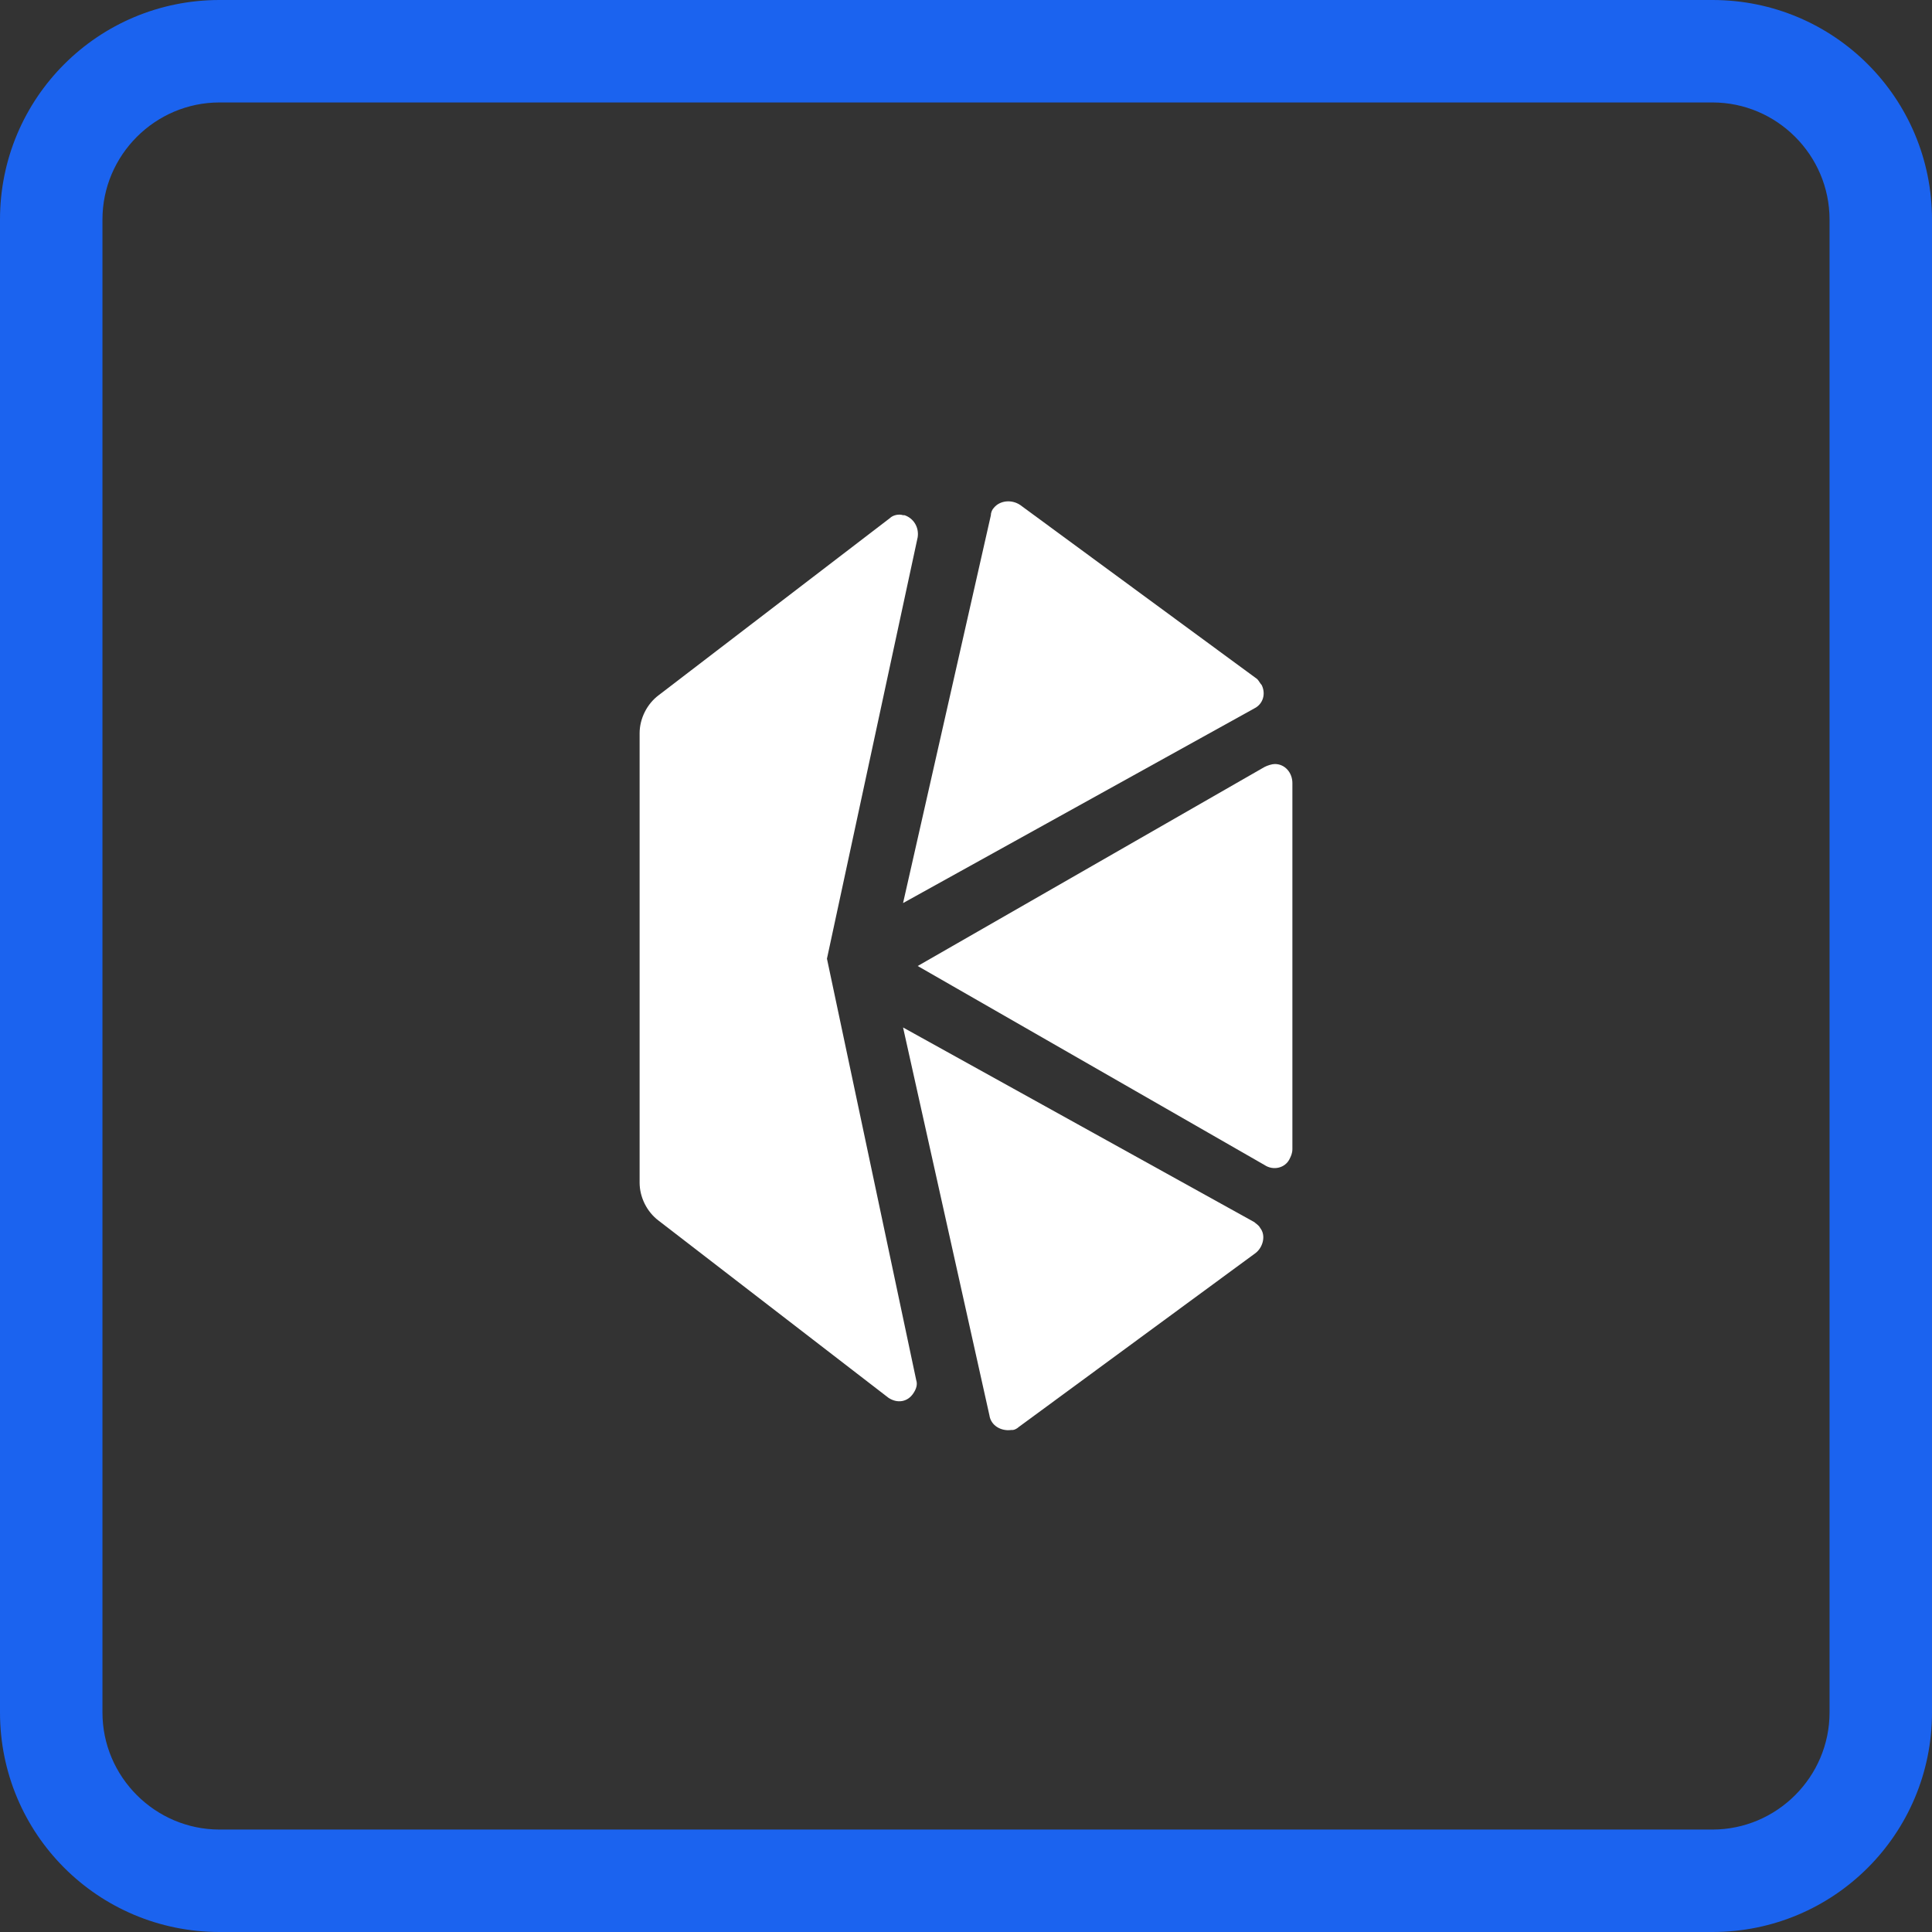 <?xml version="1.0" encoding="utf-8"?>
<!-- Generator: Adobe Illustrator 28.2.0, SVG Export Plug-In . SVG Version: 6.00 Build 0)  -->
<svg version="1.1" id="Layer_1" xmlns="http://www.w3.org/2000/svg" xmlns:xlink="http://www.w3.org/1999/xlink" x="0px" y="0px"
	 viewBox="0 0 132 132" style="enable-background:new 0 0 132 132;" xml:space="preserve">
<rect x="0" y="0" width="132" height="132" fill="#333333" stroke="none"/>
<style type="text/css">
	.st0{fill:#FFFFFF;}
	.st1{fill:#1B63EF;}
</style>
<g id="kyber-network-knc-logo">
	<path id="Контур_13978" class="st0" d="M62.7,66l23.7,13.6c0.6,0.4,1.4,0.2,1.7-0.4l0,0c0.1-0.2,0.2-0.4,0.2-0.7v-25
		c0-0.7-0.5-1.3-1.2-1.3l0,0c-0.2,0-0.5,0.1-0.7,0.2L62.7,66z"/>
	<path id="Контур_13979" class="st0" d="M85.9,46.4L69.7,34.5c-0.6-0.4-1.4-0.3-1.8,0.2l0,0c-0.1,0.1-0.2,0.3-0.2,0.5l-6,26.5
		l24-13.3c0.6-0.3,0.8-1,0.5-1.6l0,0C86.1,46.7,86,46.5,85.9,46.4"/>
	<path id="Контур_13980" class="st0" d="M69.6,97.5l16.2-11.9c0.5-0.4,0.7-1.2,0.3-1.7c-0.1-0.2-0.3-0.3-0.4-0.4l-24-13.3
		l5.9,26.5c0.1,0.7,0.8,1.1,1.5,1c0,0,0,0,0.1,0S69.5,97.6,69.6,97.5"/>
	<path id="Контур_13981" class="st0" d="M56.5,65.5l6.2-28.8c0.1-0.7-0.3-1.3-0.9-1.5c0,0,0,0-0.1,0c-0.3-0.1-0.7,0-0.9,0.2
		L45,47.5c-0.8,0.6-1.3,1.6-1.3,2.6v30.7c0,1,0.5,2,1.3,2.6l15.7,12.1c0.6,0.4,1.3,0.3,1.7-0.3l0,0c0.2-0.3,0.3-0.6,0.2-0.9
		L56.5,65.5z"/>
</g>
<path class="st1" d="M117,7c4.4,0,8,3.6,8,8v102c0,4.4-3.6,8-8,8H15c-4.4,0-8-3.6-8-8V15c0-4.4,3.6-8,8-8H117 M117,0H15
	C6.7,0,0,6.7,0,15v102c0,8.3,6.7,15,15,15h102c8.3,0,15-6.7,15-15V15C132,6.7,125.3,0,117,0L117,0z"/>
</svg>
